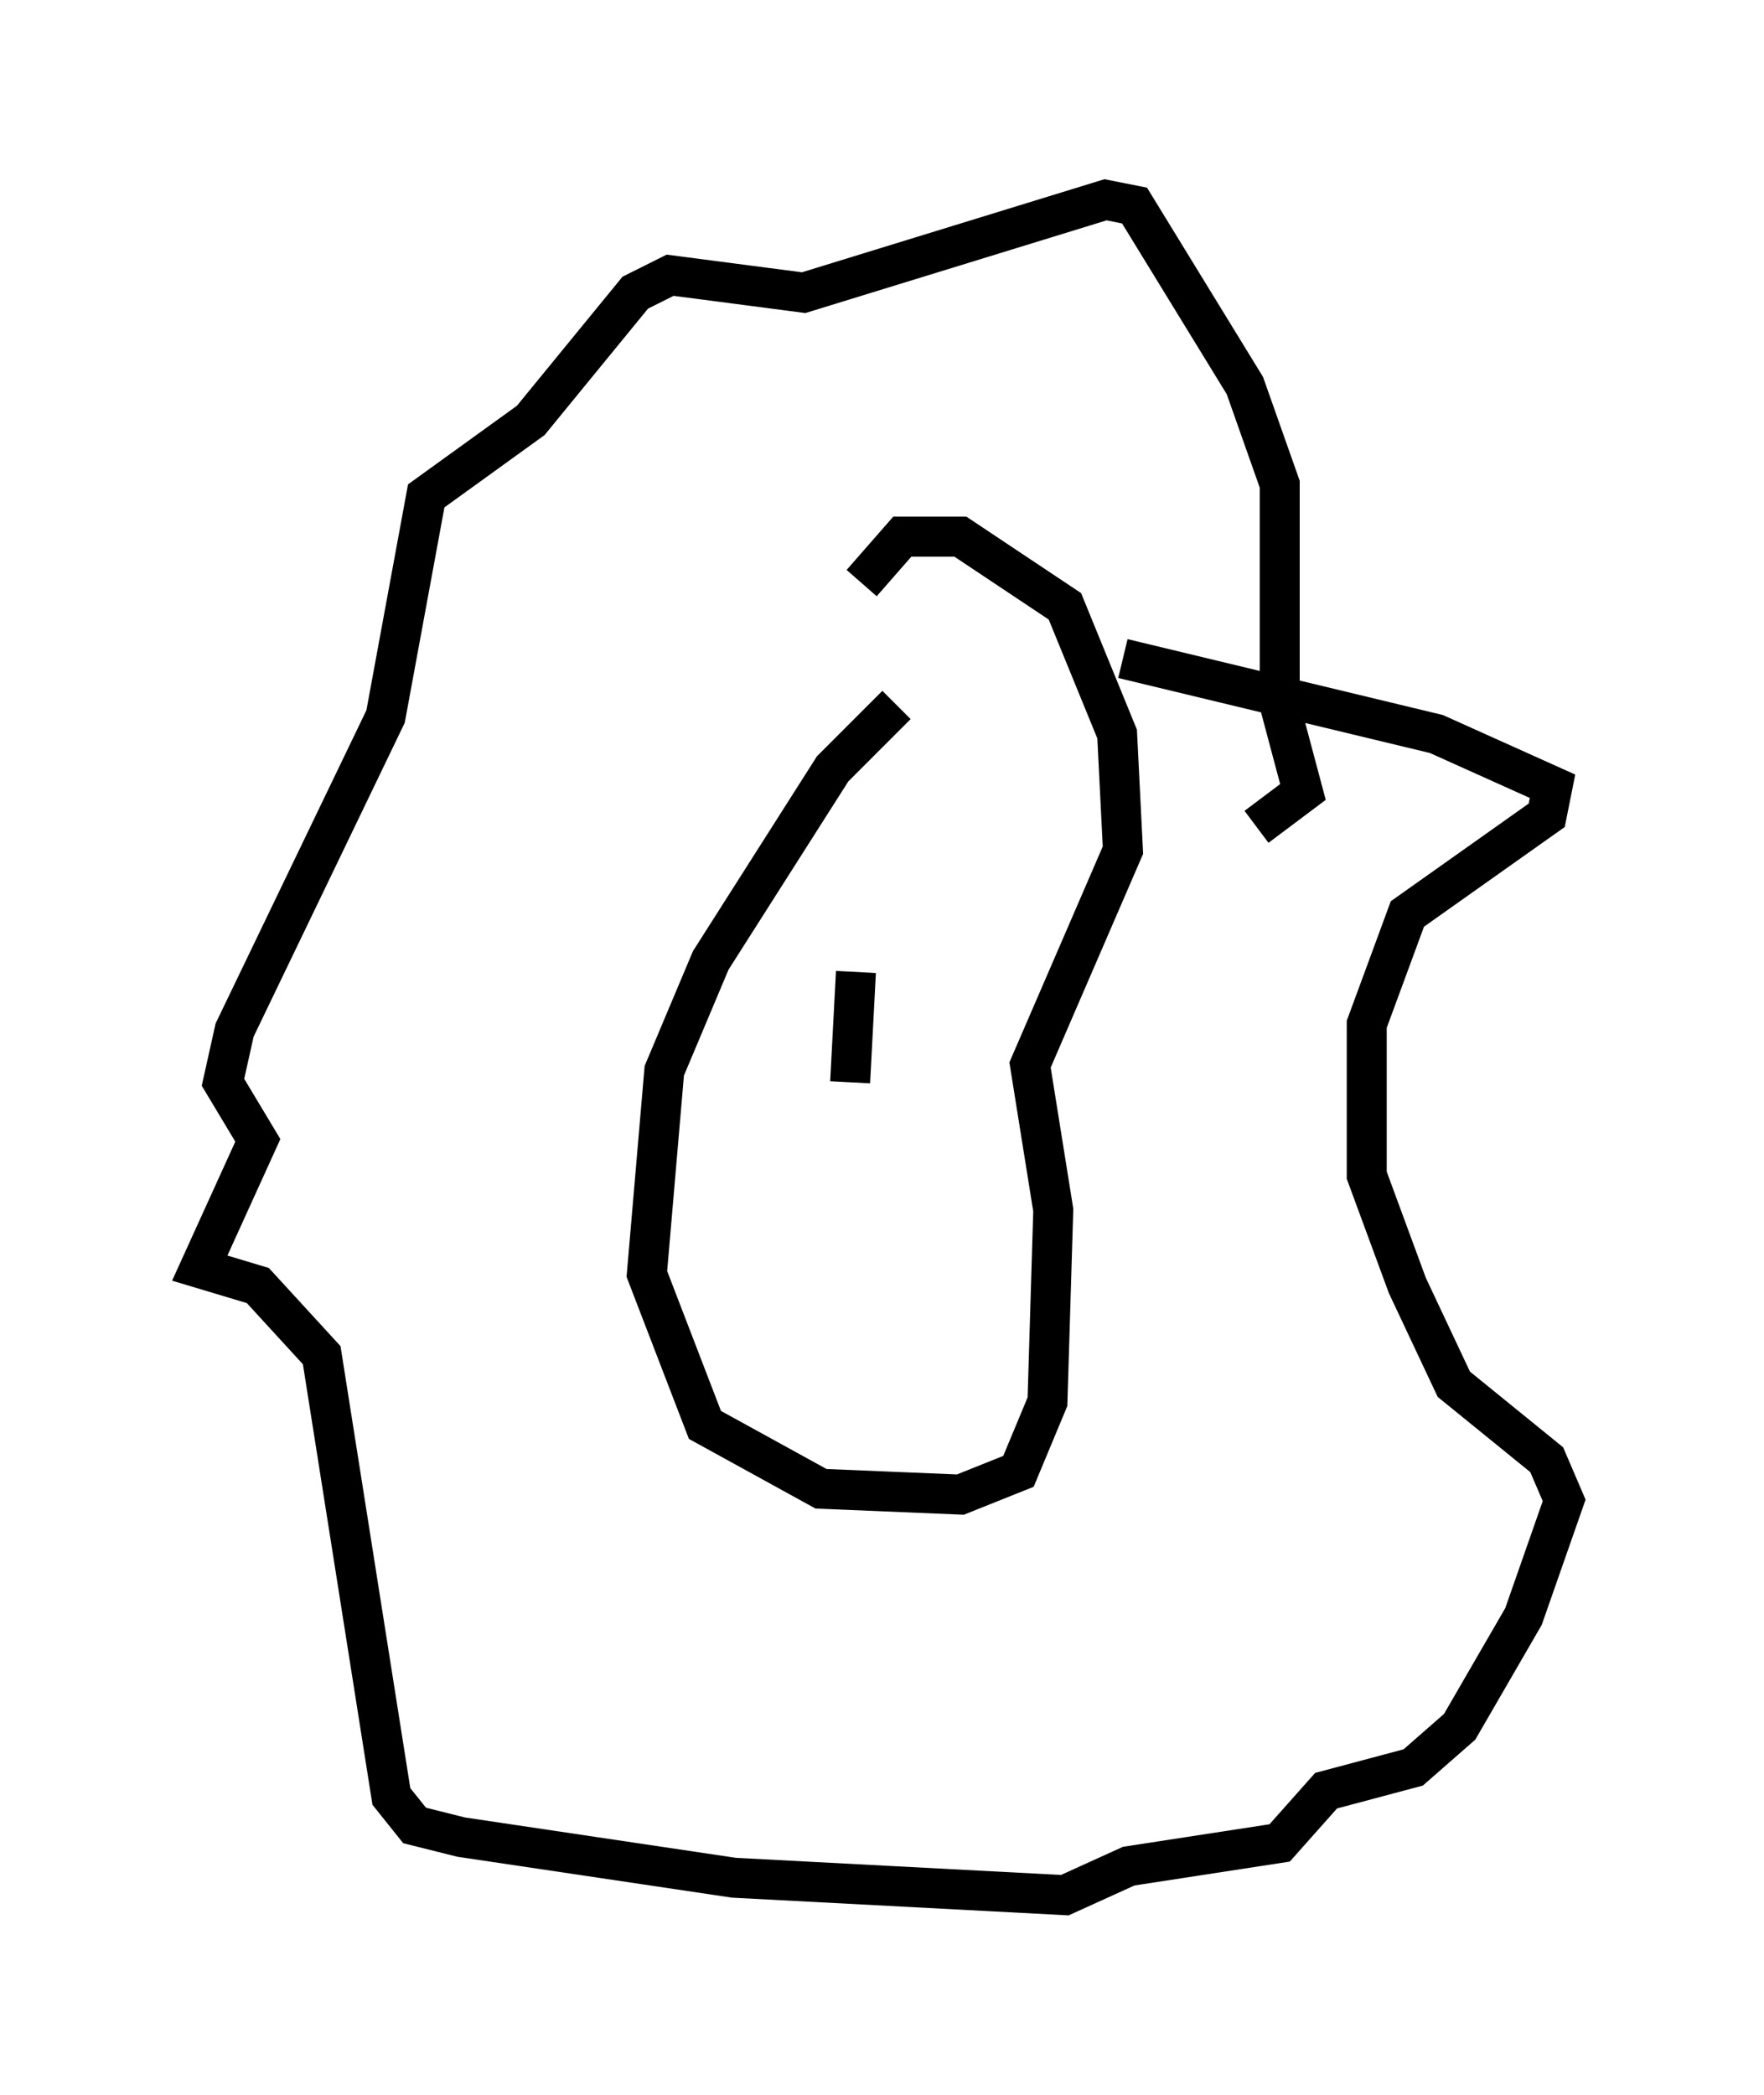 <?xml version="1.0" encoding="utf-8" ?>
<svg baseProfile="full" height="52.413" version="1.1" width="44.134" xmlns="http://www.w3.org/2000/svg" xmlns:ev="http://www.w3.org/2001/xml-events" xmlns:xlink="http://www.w3.org/1999/xlink"><defs /><rect fill="white" height="52.413" width="44.134" x="0" y="0" /><path d="M24.318, 16.765 m-1.888, 0.872 l-1.598, 1.598 -3.05, 4.793 l-1.162, 2.76 -0.436, 5.084 l1.453, 3.777 2.905, 1.598 l3.486, 0.145 1.453, -0.581 l0.726, -1.743 0.145, -4.793 l-0.581, -3.631 2.324, -5.374 l-0.145, -2.905 -1.307, -3.196 l-2.615, -1.743 -1.453, 0.0 l-1.017, 1.162 m6.536, 1.888 l7.844, 1.888 2.905, 1.307 l-0.145, 0.726 -3.486, 2.469 l-1.017, 2.76 0.0, 3.777 l1.017, 2.76 1.162, 2.469 l2.324, 1.888 0.436, 1.017 l-1.017, 2.905 -1.598, 2.76 l-1.162, 1.017 -2.179, 0.581 l-1.162, 1.307 -3.777, 0.581 l-1.598, 0.726 -8.279, -0.436 l-6.827, -1.017 -1.162, -0.291 l-0.581, -0.726 -1.743, -11.039 l-1.598, -1.743 -1.453, -0.436 l1.453, -3.196 -0.872, -1.453 l0.291, -1.307 3.777, -7.844 l1.017, -5.52 2.615, -1.888 l2.615, -3.196 0.872, -0.436 l3.341, 0.436 7.553, -2.324 l0.726, 0.145 2.76, 4.503 l0.872, 2.469 0.0, 5.52 l0.581, 2.179 -1.162, 0.872 m-10.022, 3.631 l-0.145, 2.76 " fill="none" stroke="black" stroke-width="1" /></svg>